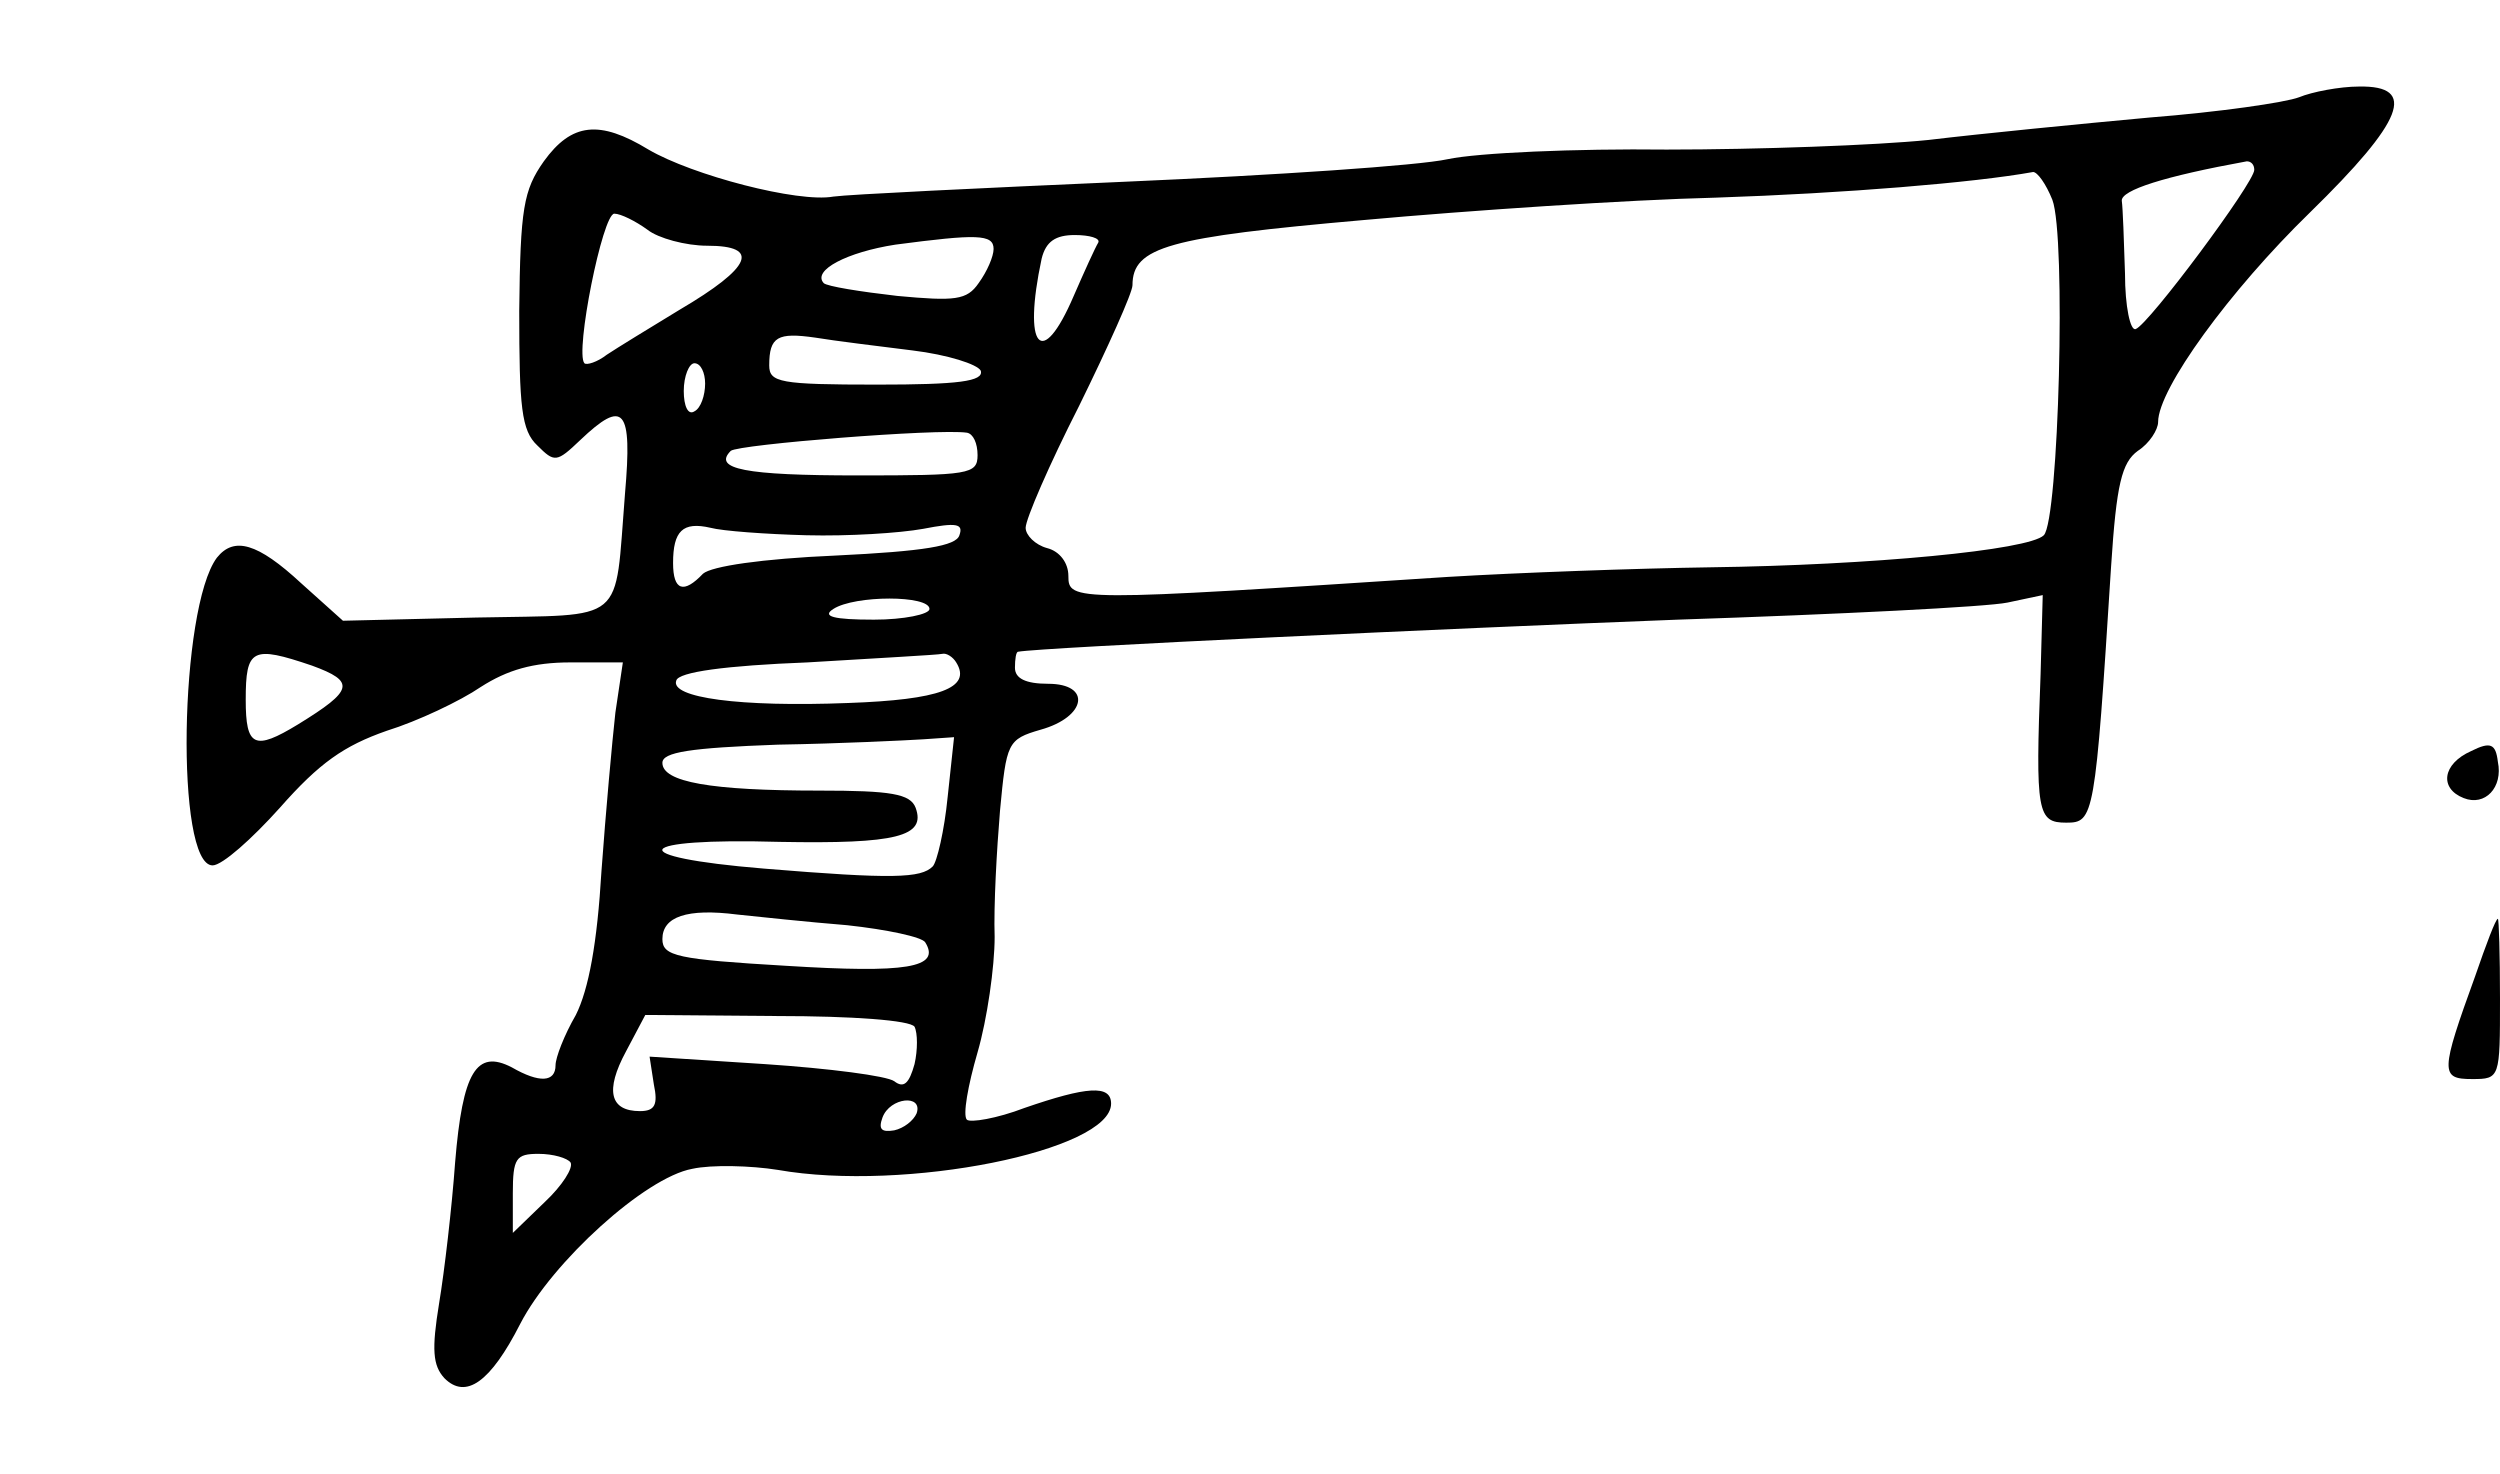 <?xml version="1.0" standalone="no"?>
<!DOCTYPE svg PUBLIC "-//W3C//DTD SVG 20010904//EN"
 "http://www.w3.org/TR/2001/REC-SVG-20010904/DTD/svg10.dtd">
<svg version="1.0" xmlns="http://www.w3.org/2000/svg"
 width="234pt" height="138pt" viewBox="0 0 234 138"
 preserveAspectRatio="xMidYMid meet">
<g transform="translate(0,138) scale(0.1,-0.1)"
fill="#000000" stroke="none">
<path d="M2152 1289 c-13 -5 -76 -14 -140 -19 -65 -6 -157 -15 -207 -21 -49
-5 -160 -9 -245 -9 -85 1 -177 -3 -205 -9 -27 -6 -162 -15 -300 -21 -137 -6
-261 -12 -275 -14 -33 -6 -132 20 -173 44 -46 28 -72 25 -98 -11 -19 -27 -22
-44 -23 -140 0 -90 2 -112 17 -126 16 -16 18 -16 40 5 41 39 49 30 42 -50 -10
-124 3 -113 -139 -116 l-125 -3 -39 35 c-41 38 -63 44 -79 24 -35 -47 -39
-288 -4 -288 9 0 37 25 63 54 37 42 60 58 100 72 29 9 69 28 88 41 25 16 49
23 84 23 l49 0 -7 -47 c-3 -27 -9 -93 -13 -148 -4 -68 -12 -111 -24 -135 -11
-19 -19 -40 -19 -47 0 -16 -15 -17 -41 -2 -33 17 -46 -4 -53 -89 -3 -42 -10
-102 -15 -132 -7 -43 -6 -58 5 -70 20 -20 43 -4 71 51 30 58 117 137 161 145
18 4 55 3 80 -1 119 -21 312 18 312 62 0 18 -23 16 -81 -4 -26 -10 -51 -14
-54 -11 -4 4 1 32 10 63 9 31 16 80 16 108 -1 29 2 82 5 118 6 64 7 67 38 76
43 12 48 43 7 43 -21 0 -31 5 -31 15 0 8 1 15 3 15 22 4 408 22 617 30 151 5
290 12 309 16 l33 7 -2 -74 c-5 -130 -3 -139 24 -139 26 0 27 4 42 240 5 77
10 97 25 108 11 7 19 20 19 27 0 31 67 123 142 196 88 86 101 119 46 118 -18
0 -44 -5 -56 -10z m-42 -68 c0 -12 -99 -145 -111 -149 -5 -2 -10 21 -10 52 -1
31 -2 61 -3 68 -1 10 40 23 117 37 4 0 7 -3 7 -8z m-189 -28 c13 -34 6 -300
-8 -314 -14 -14 -162 -28 -312 -30 -69 -1 -180 -5 -246 -9 -351 -23 -355 -23
-355 1 0 12 -8 23 -20 26 -11 3 -20 12 -20 19 0 8 22 59 50 114 27 55 50 106
50 113 0 36 34 45 216 61 99 9 248 19 330 21 120 4 242 14 297 24 4 0 12 -11
18 -26z m-1315 -28 c10 -8 36 -15 56 -15 50 0 42 -20 -26 -60 -28 -17 -59 -36
-68 -42 -9 -7 -19 -10 -21 -8 -9 10 17 140 28 140 6 0 20 -7 31 -15z m324 -18
c0 -7 -6 -21 -14 -32 -11 -16 -22 -17 -76 -12 -35 4 -66 9 -69 12 -11 12 22
29 67 36 76 10 92 10 92 -4z m98 6 c-3 -5 -13 -27 -23 -50 -30 -70 -48 -49
-30 35 4 16 13 22 31 22 14 0 24 -3 22 -7z m-174 -101 c33 -4 61 -13 64 -19 3
-10 -21 -13 -97 -13 -91 0 -101 2 -101 18 0 27 8 31 43 26 18 -3 59 -8 91 -12z
m-194 -31 c0 -11 -4 -23 -10 -26 -6 -4 -10 5 -10 19 0 14 5 26 10 26 6 0 10
-9 10 -19z m255 -67 c0 -18 -8 -19 -112 -19 -106 0 -136 6 -119 23 7 6 194 21
221 17 6 -1 10 -10 10 -21z m-160 -75 c39 -1 87 2 109 6 31 6 38 5 34 -6 -3
-10 -33 -15 -116 -19 -69 -3 -116 -10 -124 -17 -18 -19 -28 -16 -28 10 0 30 9
39 35 33 11 -3 52 -6 90 -7z m115 -69 c0 -5 -24 -10 -52 -10 -38 0 -49 3 -38
10 20 13 90 13 90 0z m-578 -53 c41 -15 39 -23 -13 -55 -41 -25 -49 -21 -49
23 0 48 6 51 62 32z m603 3 c15 -24 -16 -35 -101 -38 -102 -4 -167 5 -161 21
2 8 46 14 123 17 65 4 122 7 126 8 4 1 10 -3 13 -8z m-8 -126 c-3 -31 -10 -61
-14 -65 -11 -11 -37 -12 -158 -2 -134 11 -124 29 15 25 109 -2 137 5 127 32
-5 13 -23 16 -90 16 -102 0 -147 8 -147 26 0 10 26 14 108 17 59 1 120 4 136
5 l29 2 -6 -56z m-94 -120 c37 -4 70 -11 73 -16 15 -24 -18 -29 -130 -22 -102
6 -116 9 -116 25 0 21 23 29 70 23 19 -2 66 -7 103 -10z m63 -95 c3 -6 3 -22
0 -35 -5 -18 -10 -23 -19 -16 -7 5 -61 12 -121 16 l-108 7 4 -26 c4 -19 1 -25
-13 -25 -28 0 -33 19 -13 56 l18 34 123 -1 c71 0 125 -4 129 -10z m2 -81 c-3
-7 -12 -14 -21 -16 -12 -2 -15 1 -11 12 7 19 38 22 32 4z m-324 -46 c3 -5 -8
-22 -24 -37 l-30 -29 0 37 c0 33 3 37 24 37 14 0 27 -4 30 -8z"/>
<path d="M2313 677 c-27 -12 -30 -35 -7 -44 20 -8 37 10 32 34 -2 17 -7 19
-25 10z"/>
<path d="M2317 467 c-33 -91 -33 -97 -3 -97 26 0 26 1 26 75 0 41 -1 75 -2 75
-2 0 -11 -24 -21 -53z"/>
</g>
</svg>
